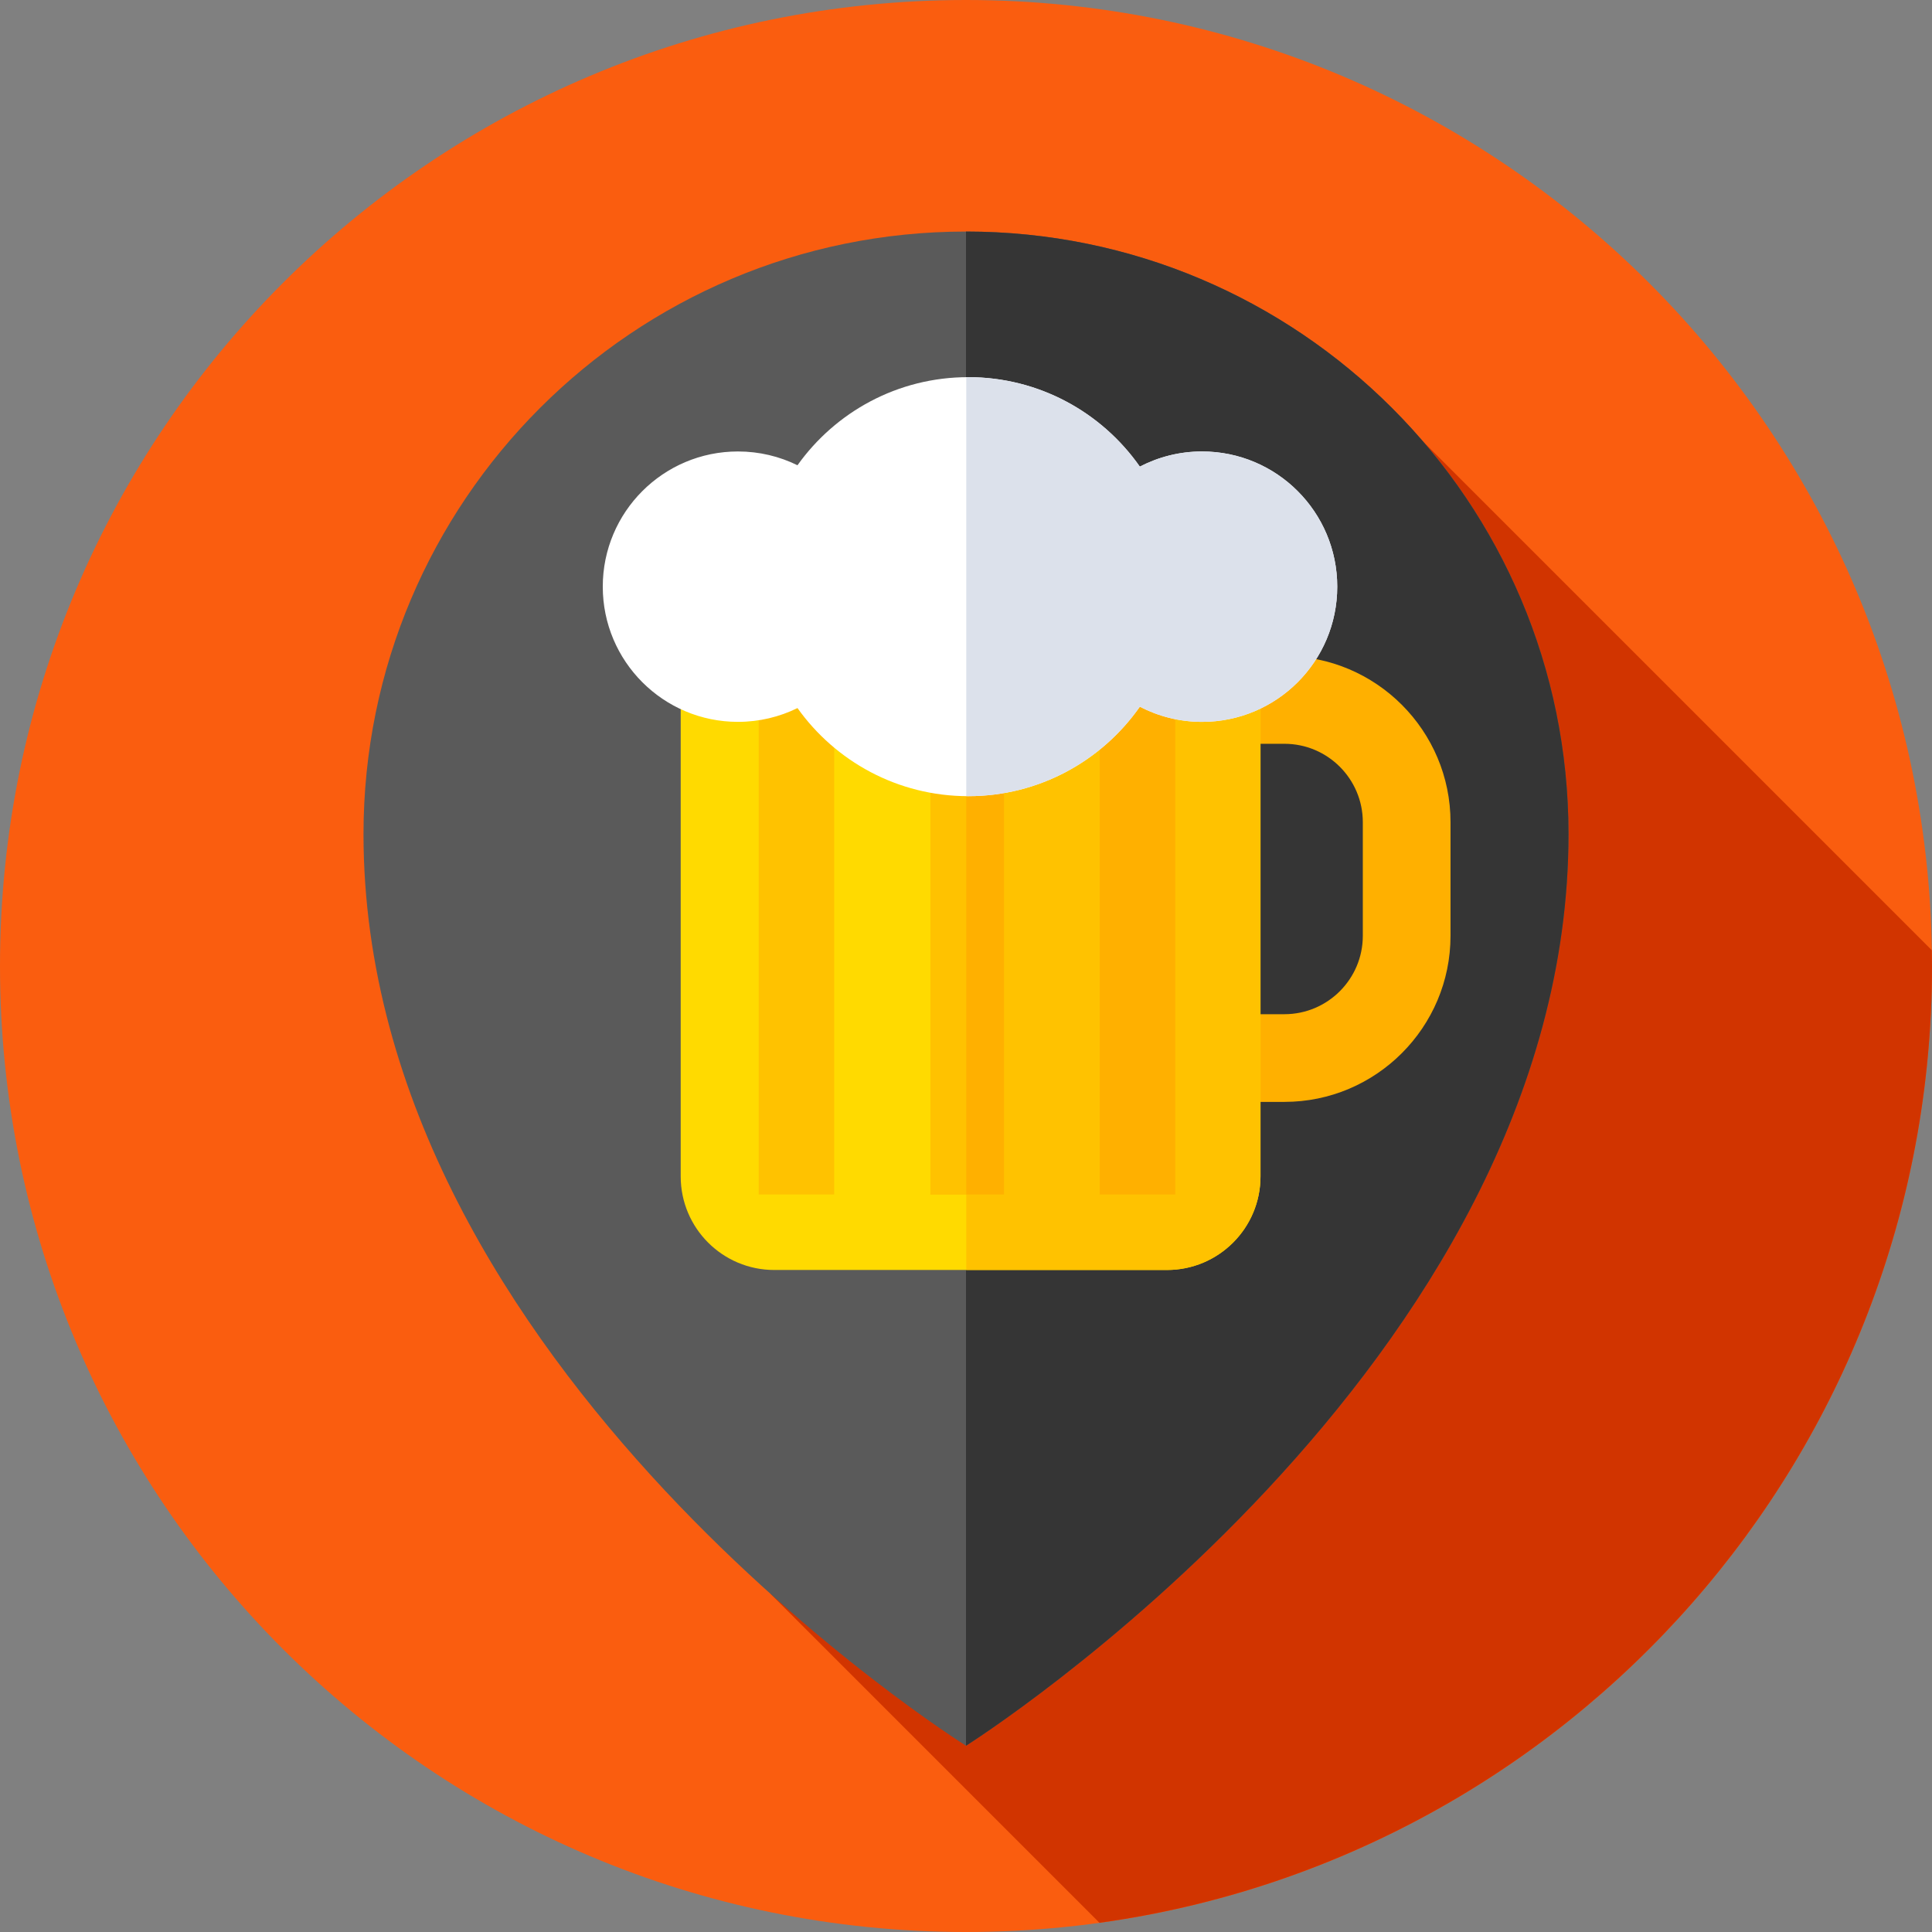 <svg height="512pt" viewBox="0 0 512 512" width="512pt" xmlns="http://www.w3.org/2000/svg"><rect x="0" y="0" width="512" height="512" fill="#808080" stroke="none"/><path d="m512 256c0 141.387-114.613 256-256 256s-256-114.613-256-256 114.613-256 256-256 256 114.613 256 256zm0 0" fill="#fa5d0f"/><path d="m204.211 422.398 87.156 87.156c124.645-17.227 220.633-124.172 220.633-253.555 0-1.398-.031-2.789-.055-4.184l-151.867-151.867zm0 0" fill="#d13400"/><path d="m415.668 221.031c0 141.023-159.668 241.605-159.668 241.605s-159.668-99.957-159.668-241.605c0-88.18 71.484-159.668 159.668-159.668s159.668 71.484 159.668 159.668zm0 0" fill="#5a5a5a"/><path d="m256 61.363v401.273s159.668-100.582 159.668-241.605c0-88.184-71.484-159.668-159.668-159.668zm0 0" fill="#353535"/><path d="m340.387 292.012h-40.559v-118.141h40.559c24.27 0 44.016 19.742 44.016 44.016v30.109c0 24.273-19.746 44.016-44.016 44.016zm-17.316-23.238h17.316c11.457 0 20.773-9.32 20.773-20.777v-30.109c0-11.457-9.316-20.777-20.773-20.777h-17.316zm0 0" fill="#ffb000"/><path d="m309.25 336.559h-104.059c-13.695 0-24.797-11.102-24.797-24.797v-152.094h153.652v152.094c0 13.695-11.102 24.797-24.797 24.797zm0 0" fill="#ffda00"/><g fill="#ffc200"><path d="m256.07 159.668v176.891h53.18c13.695 0 24.797-11.102 24.797-24.797v-152.094zm0 0"/><path d="m201.055 177.098h20.012v139.449h-20.012zm0 0"/><path d="m246.57 177.098h20.012v139.449h-20.012zm0 0"/><path d="m246.57 177.098h19.5v139.449h-19.5zm0 0"/></g><path d="m256.07 177.098h10v139.449h-10zm0 0" fill="#ffb000"/><path d="m291.438 177.098h20.012v139.449h-20.012zm0 0" fill="#ffb000"/><path d="m318.551 119.641c-5.945 0-11.547 1.457-16.484 4.02-10.039-14.332-26.664-23.711-45.492-23.711-18.664 0-35.168 9.223-45.234 23.348-4.758-2.34-10.113-3.656-15.773-3.656-19.789 0-35.828 16.043-35.828 35.828 0 19.789 16.039 35.832 35.828 35.832 5.664 0 11.016-1.32 15.773-3.656 10.066 14.125 26.57 23.348 45.234 23.348 18.828 0 35.453-9.379 45.492-23.711 4.938 2.562 10.539 4.02 16.484 4.02 19.789 0 35.832-16.043 35.832-35.832 0-19.785-16.043-35.828-35.832-35.828zm0 0" fill="#fff"/><path d="m318.555 119.641c-5.949 0-11.551 1.457-16.484 4.02-10.043-14.332-26.668-23.711-45.496-23.711-.168 0-.336.016-.504.016v111.012c.168 0 .336.016.504.016 18.828 0 35.453-9.379 45.496-23.711 4.934 2.562 10.535 4.02 16.484 4.02 19.789 0 35.828-16.039 35.828-35.828 0-19.789-16.043-35.832-35.828-35.832zm0 0" fill="#dce1eb"/></svg>